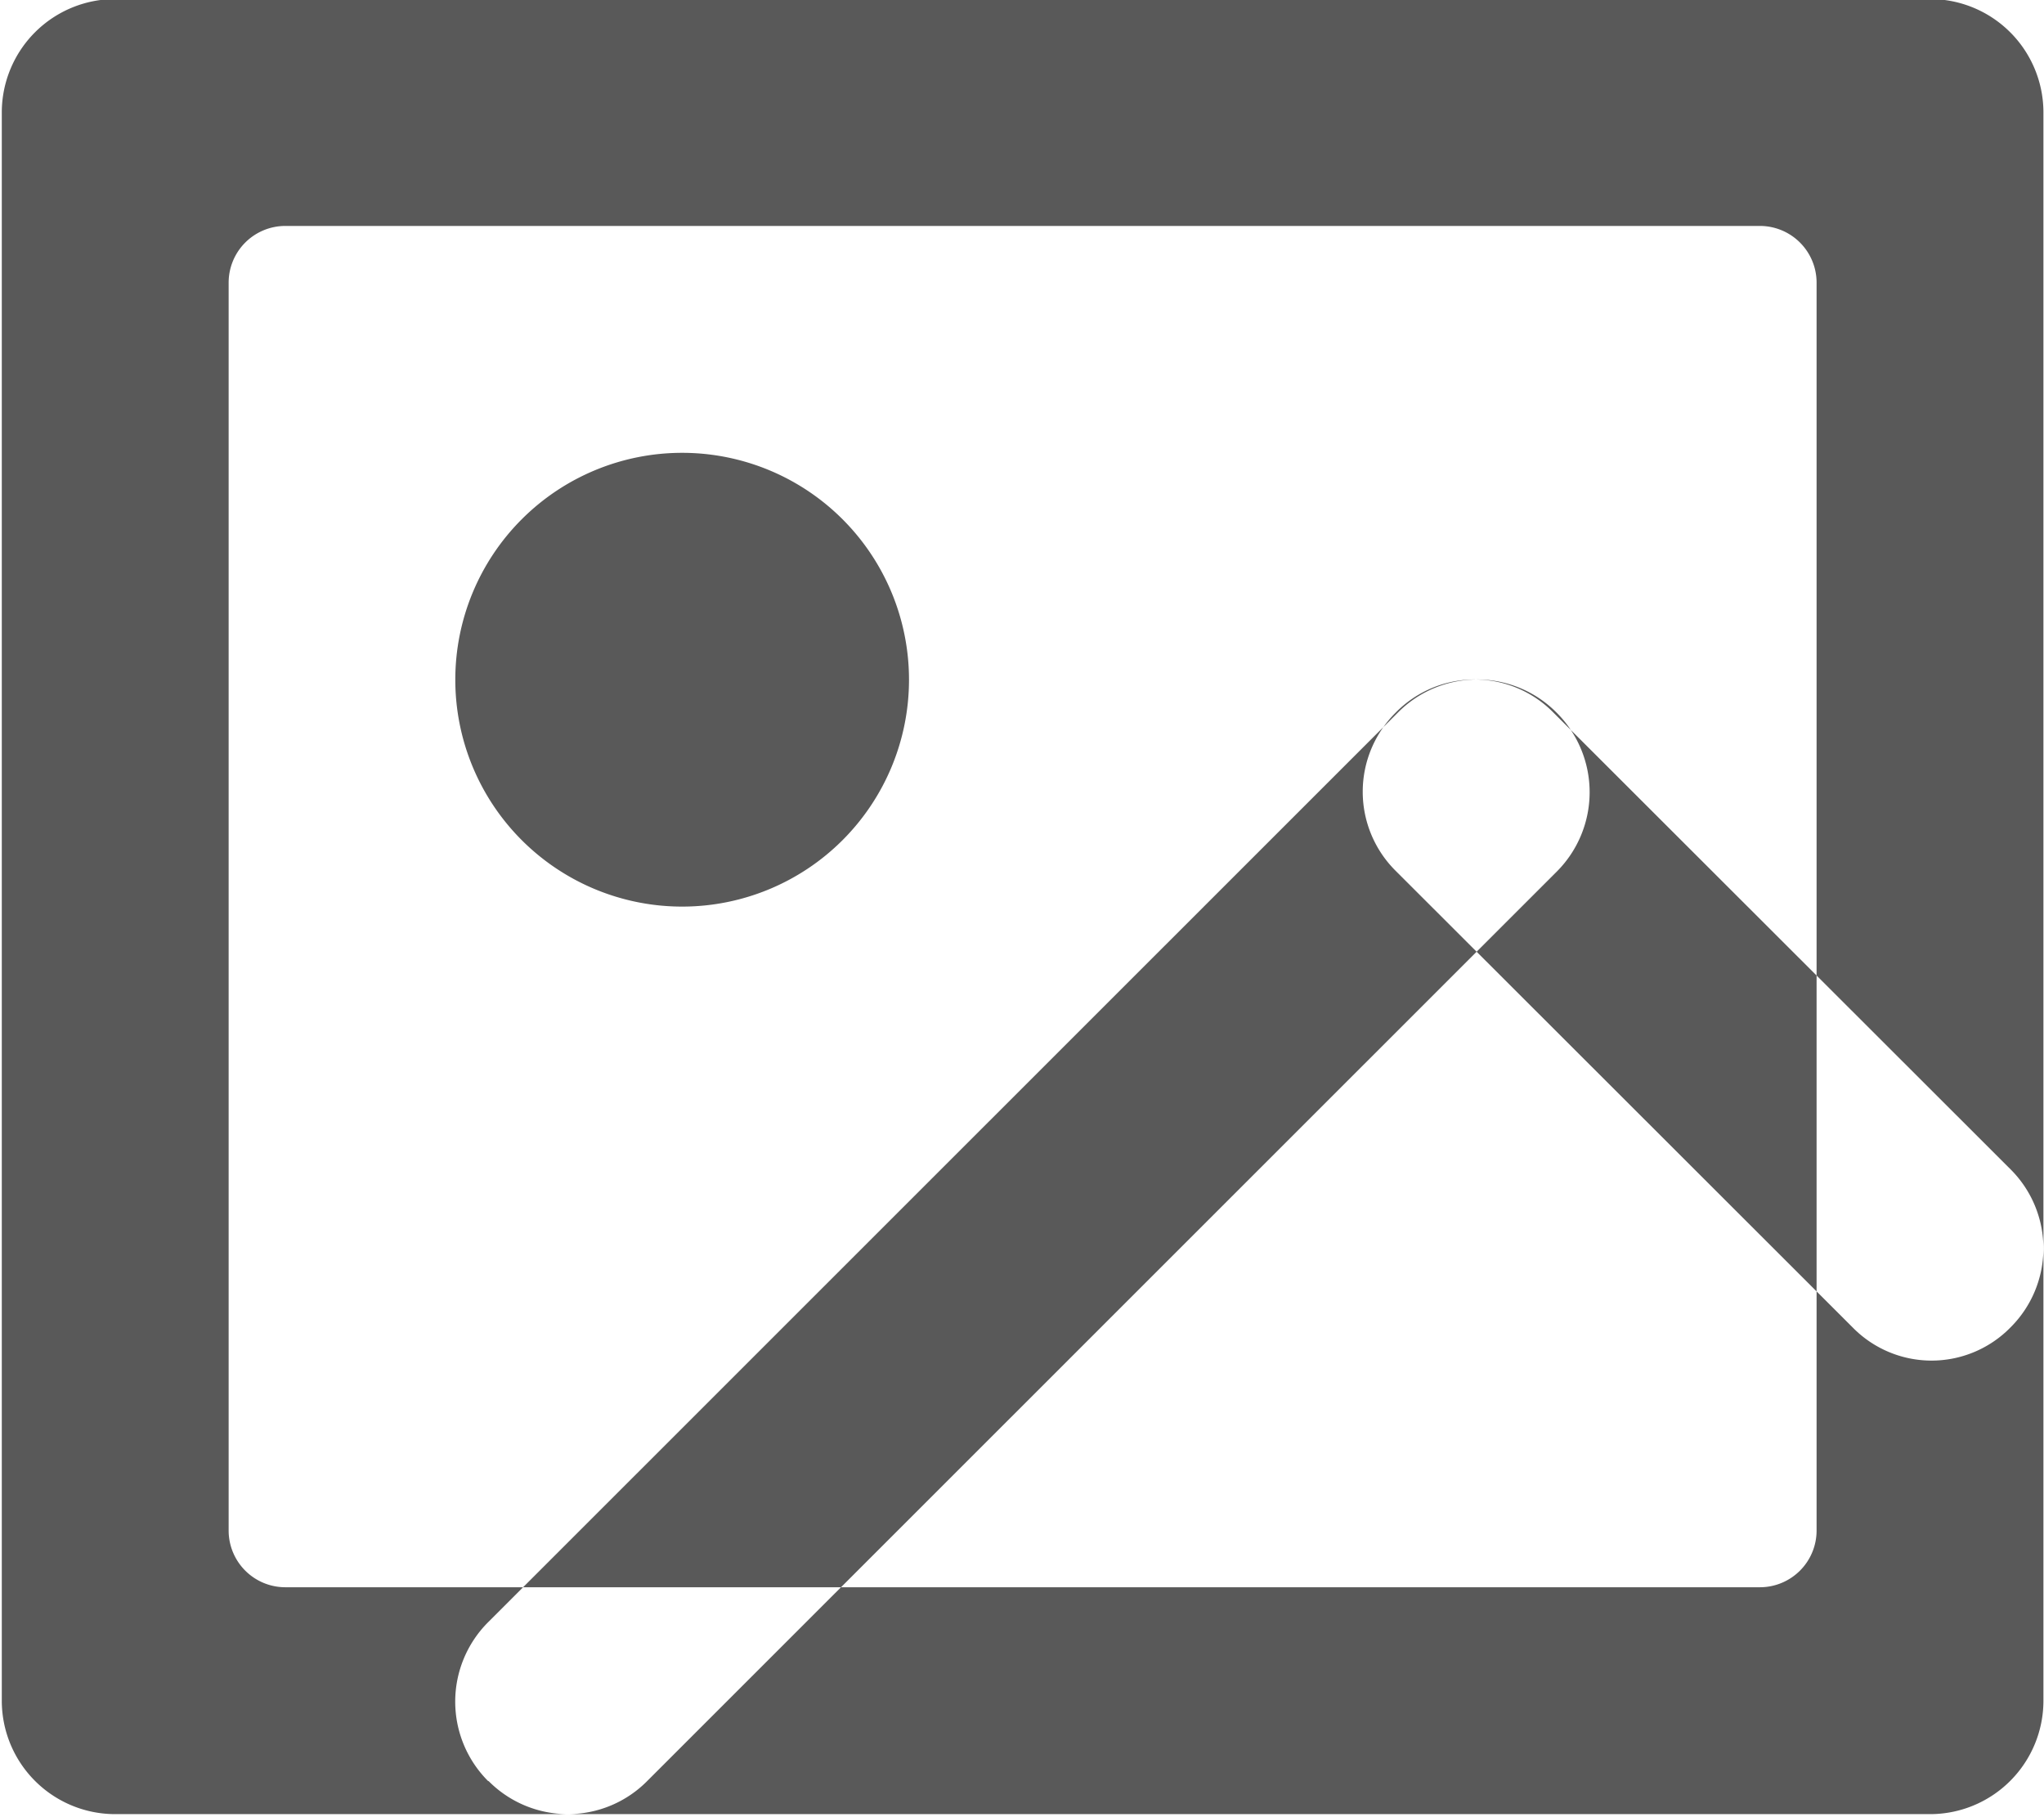 <svg xmlns="http://www.w3.org/2000/svg" xmlns:xlink="http://www.w3.org/1999/xlink" width="21.625" height="19.22" viewBox="0 0 21.625 19.22">
  <defs>
    <style>
      .cls-1 {
        fill: #595959;
        fill-rule: evenodd;
        filter: url(#filter);
      }
    </style>
    <filter id="filter" x="780.031" y="1269.94" width="21.625" height="19.22" filterUnits="userSpaceOnUse">
      <feFlood result="flood" flood-color="#6d6c6c"/>
      <feComposite result="composite" operator="in" in2="SourceGraphic"/>
      <feBlend result="blend" in2="SourceGraphic"/>
    </filter>
  </defs>
  <path id="Painting" class="cls-1" d="M789.648,1277.13a2.4,2.4,0,1,1-2.4-2.4A2.4,2.4,0,0,1,789.648,1277.13Zm-4.453,11.65h0a1.188,1.188,0,0,1,0-1.68l9.623-9.62a1.181,1.181,0,0,1,1.683,0h0a1.188,1.188,0,0,1,0,1.68l-9.623,9.62A1.181,1.181,0,0,1,785.2,1288.78Zm14.435-4.8-4.835-4.83a1.179,1.179,0,0,1,0-1.67h0a1.169,1.169,0,0,1,1.673,0l4.835,4.83a1.179,1.179,0,0,1,0,1.67h0A1.169,1.169,0,0,1,799.63,1283.98Zm0.82-14.05h-19.2a1.2,1.2,0,0,0-1.2,1.2v16.8a1.2,1.2,0,0,0,1.2,1.2h19.2a1.2,1.2,0,0,0,1.2-1.2v-16.8A1.2,1.2,0,0,0,800.45,1269.93Zm-1.2,16.2a0.6,0.6,0,0,1-.6.6h-15.6a0.6,0.6,0,0,1-.6-0.6v-13.2a0.6,0.6,0,0,1,.6-0.6h15.6a0.6,0.6,0,0,1,.6.6v13.2Z" transform="translate(-780.031 -1269.94)"/>
</svg>
